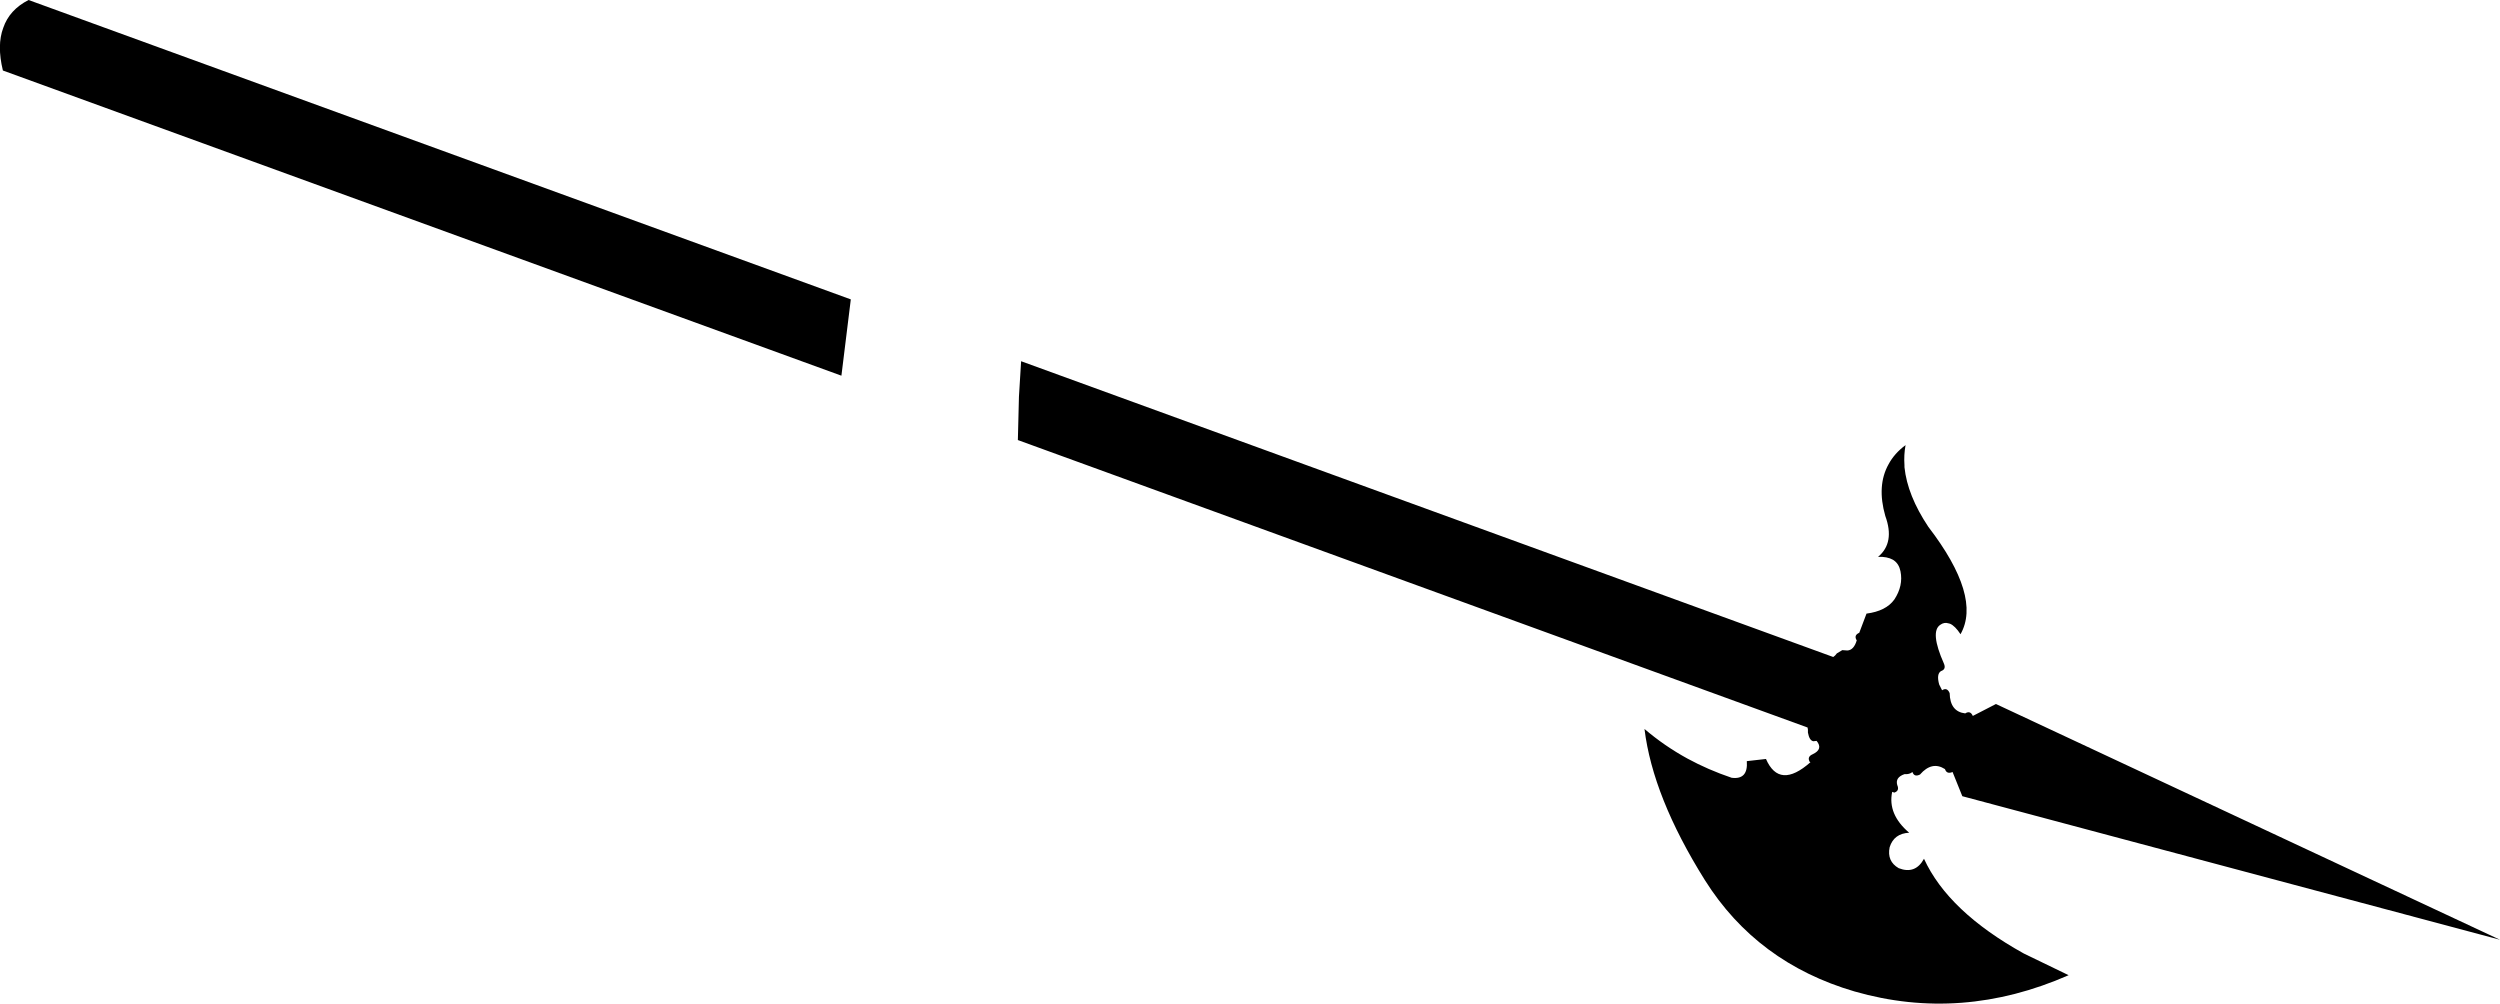 <?xml version="1.0" encoding="UTF-8" standalone="no"?>
<svg xmlns:xlink="http://www.w3.org/1999/xlink" height="138.8px" width="345.7px" xmlns="http://www.w3.org/2000/svg">
  <g transform="matrix(1.0, 0.0, 0.0, 1.0, -52.0, -230.95)">
    <path d="M328.0 328.3 L397.7 360.9 323.35 341.05 322.0 337.7 Q321.2 338.05 320.95 337.3 319.15 336.15 317.5 338.05 316.7 338.45 316.45 337.7 316.05 338.05 315.35 338.0 314.05 338.45 314.35 339.5 314.7 340.3 313.95 340.55 L313.65 340.45 Q313.0 343.55 316.0 346.1 313.9 346.2 313.3 348.1 312.9 350.05 314.55 351.0 316.85 351.9 318.05 349.7 321.4 357.0 331.85 362.8 L338.05 365.8 Q323.25 372.3 308.45 368.05 294.95 364.1 287.75 352.65 280.55 341.15 279.4 331.75 282.15 334.1 285.35 335.85 288.2 337.4 291.45 338.5 293.75 338.8 293.55 336.2 L296.2 335.9 Q298.05 340.15 302.35 336.35 L302.25 336.3 Q301.85 335.6 302.65 335.25 304.15 334.55 303.2 333.4 L302.75 333.45 Q302.2 333.35 302.0 332.25 L302.0 331.85 301.95 331.55 192.75 291.8 192.9 285.8 193.2 280.9 305.5 321.8 305.75 321.6 306.0 321.3 306.75 320.85 307.45 320.9 Q308.35 320.85 308.75 319.5 308.3 318.8 309.1 318.45 L310.1 315.8 Q312.8 315.45 313.95 313.85 315.2 311.95 314.8 309.95 314.6 308.95 313.9 308.45 L313.75 308.35 Q312.95 307.9 311.7 307.95 314.05 306.0 312.7 302.3 311.5 298.1 313.15 295.15 313.95 293.65 315.5 292.5 315.25 293.85 315.35 295.3 L315.35 295.55 Q315.75 299.45 318.65 303.8 326.05 313.45 323.1 318.65 322.35 317.5 321.65 317.2 L321.45 317.15 Q320.85 316.95 320.3 317.35 318.85 318.3 320.8 322.7 321.15 323.5 320.4 323.75 319.75 324.15 320.15 325.6 L320.55 326.4 Q321.25 325.95 321.6 326.8 321.65 329.35 323.75 329.6 324.45 329.15 324.8 329.95 L328.0 328.3 M52.45 234.8 Q53.3 232.3 55.95 230.95 L169.65 272.35 168.35 282.9 52.4 240.7 Q51.55 237.2 52.45 234.8" fill="#000000" fill-rule="evenodd" stroke="none"/>
  </g>
</svg>
